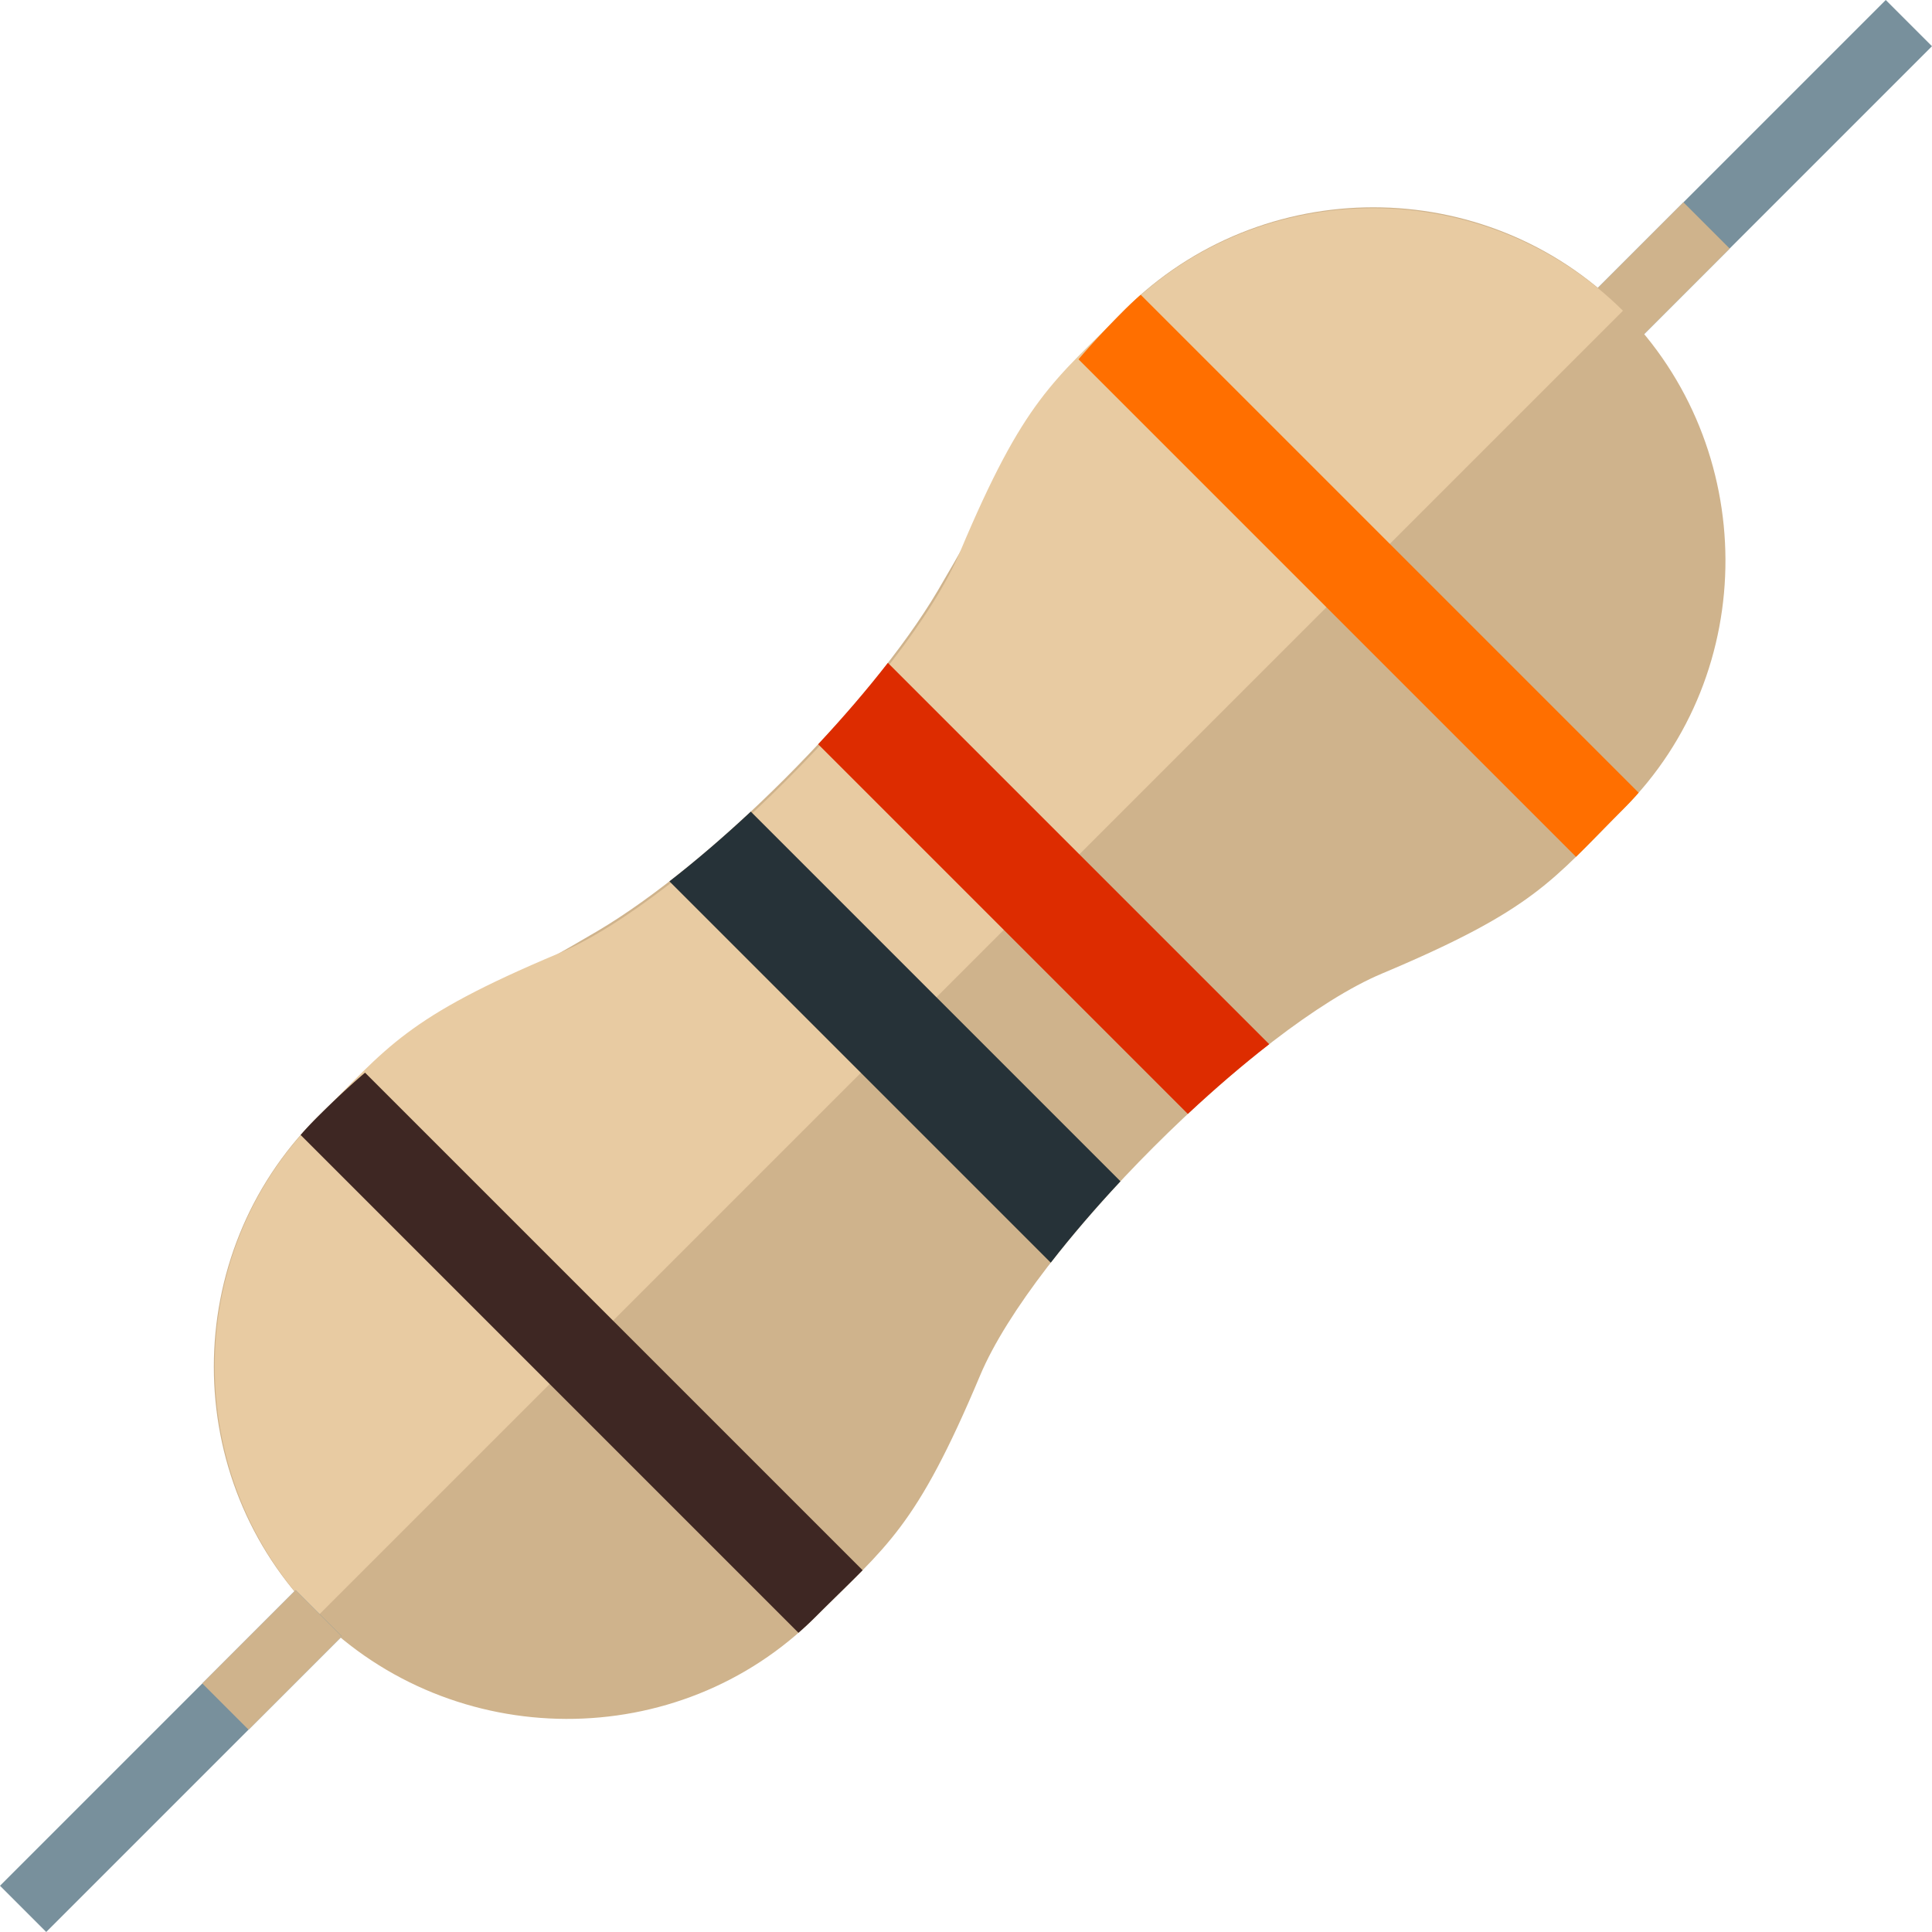<svg xmlns="http://www.w3.org/2000/svg" id="svg4129" version="1.1" xml:space="preserve" width="1536.004" viewBox="0 0 1536.004 1536.003" height="1536.003" clip-rule="evenodd" fill-rule="evenodd" image-rendering="optimizeQuality" shape-rendering="geometricPrecision" text-rendering="geometricPrecision"><defs id="defs4109"><style id="style4107" type="text/css">.fil0{fill:#78909c}.fil1{fill:#cfb38c}</style></defs><g transform="translate(-255.999 -256)" id="Layer_x0020_1"><g id="_438274144"><g id="g4113"><path transform="matrix(-1.132 1.132 .765 .765 1755.24 256)" id="_438275392" class="fil0" fill="#78909c" d="M0 0h207.604v48.04H0z"/><path transform="rotate(135 710.869 538.63) scale(.505 -1.082)" id="_438275152" class="fil1" fill="#cfb38c" d="M0 0h207.604v48.04H0z"/></g><path id="_438275080" d="M1173.14 1167.93c-62.042 62.043-116.811 131.36-137.906 181.55-51.144 121.683-74.03 135.138-130.921 192.03-108.802 108.801-287.893 107.745-396.694-1.056h-.001c-108.801-108.8-108.801-286.837 0-395.638 77.632-77.633 102.971-77.529 223.194-148.474 45.429-26.805 99.71-71.777 149.335-121.402 49.625-49.625 94.596-103.906 121.402-149.335 70.945-120.222 70.841-145.562 148.474-223.194 108.801-108.8 286.837-108.8 395.638 0v.001c108.801 108.801 109.857 287.893 1.055 396.694-56.89 56.89-70.346 79.777-192.03 130.921-50.189 21.095-119.506 75.863-181.55 137.906z" class="fil1" fill="#cfb38c"/><path id="_438274840" d="M1546.29 503.043L508.25 1541.083c-108.173-108.862-109.015-287.47-.424-396.061 56.891-56.89 70.346-79.776 192.03-130.921 50.19-21.094 119.506-75.863 181.55-137.906 62.042-62.043 116.811-131.36 137.906-181.549 51.144-121.684 74.03-135.139 130.921-192.031 108.591-108.589 287.198-107.749 396.061.424z" fill="#e8cba2"/><path id="_438274336" d="M1113.46 541.669c10.096-11.888 21.952-24.647 36.566-39.261a280.027 280.027 0 0112.868-12.054l395.875 395.875a276.275 276.275 0 01-12.05 12.874c-14.58 14.581-26.309 26.926-37.737 38.088L1113.46 541.669z" fill="#ff6f00"/><path id="_438274264" d="M941.806 1504.38c-11.005 11.236-23.172 22.806-37.494 37.13a277.413 277.413 0 01-13.514 12.611L495 1158.323a280.303 280.303 0 0112.617-13.508c14.348-14.348 26.908-26.034 38.613-36.011z" fill="#3e2723"/><g id="g4121"><path id="_438274288" d="M1146.81 1195.17c-20.086 21.506-38.902 43.408-55.431 64.684L788.224 956.698c21.276-16.528 43.178-35.345 64.684-55.43l293.902 293.902z" fill="#263238"/><path id="_438274528" d="M906.472 847.701c20.084-21.506 38.902-43.407 55.43-64.684l303.156 303.155c-21.276 16.53-43.178 35.345-64.684 55.431L906.472 847.701z" fill="#dd2c00"/></g><path transform="matrix(1.132 -1.132 .765 .765 255.998 1755.24)" id="_438273592" class="fil0" fill="#78909c" d="M0 0h207.604v48.04H0z"/><path transform="rotate(-45 2133.029 294.027) scale(.505 1.082)" id="_438273856" class="fil1" fill="#cfb38c" d="M0 0h207.604v48.04H0z"/></g></g><path transform="translate(-255.999 -256)" id="polygon4127" fill="none" d="M2048 2048H0V0h2048z"/></svg>